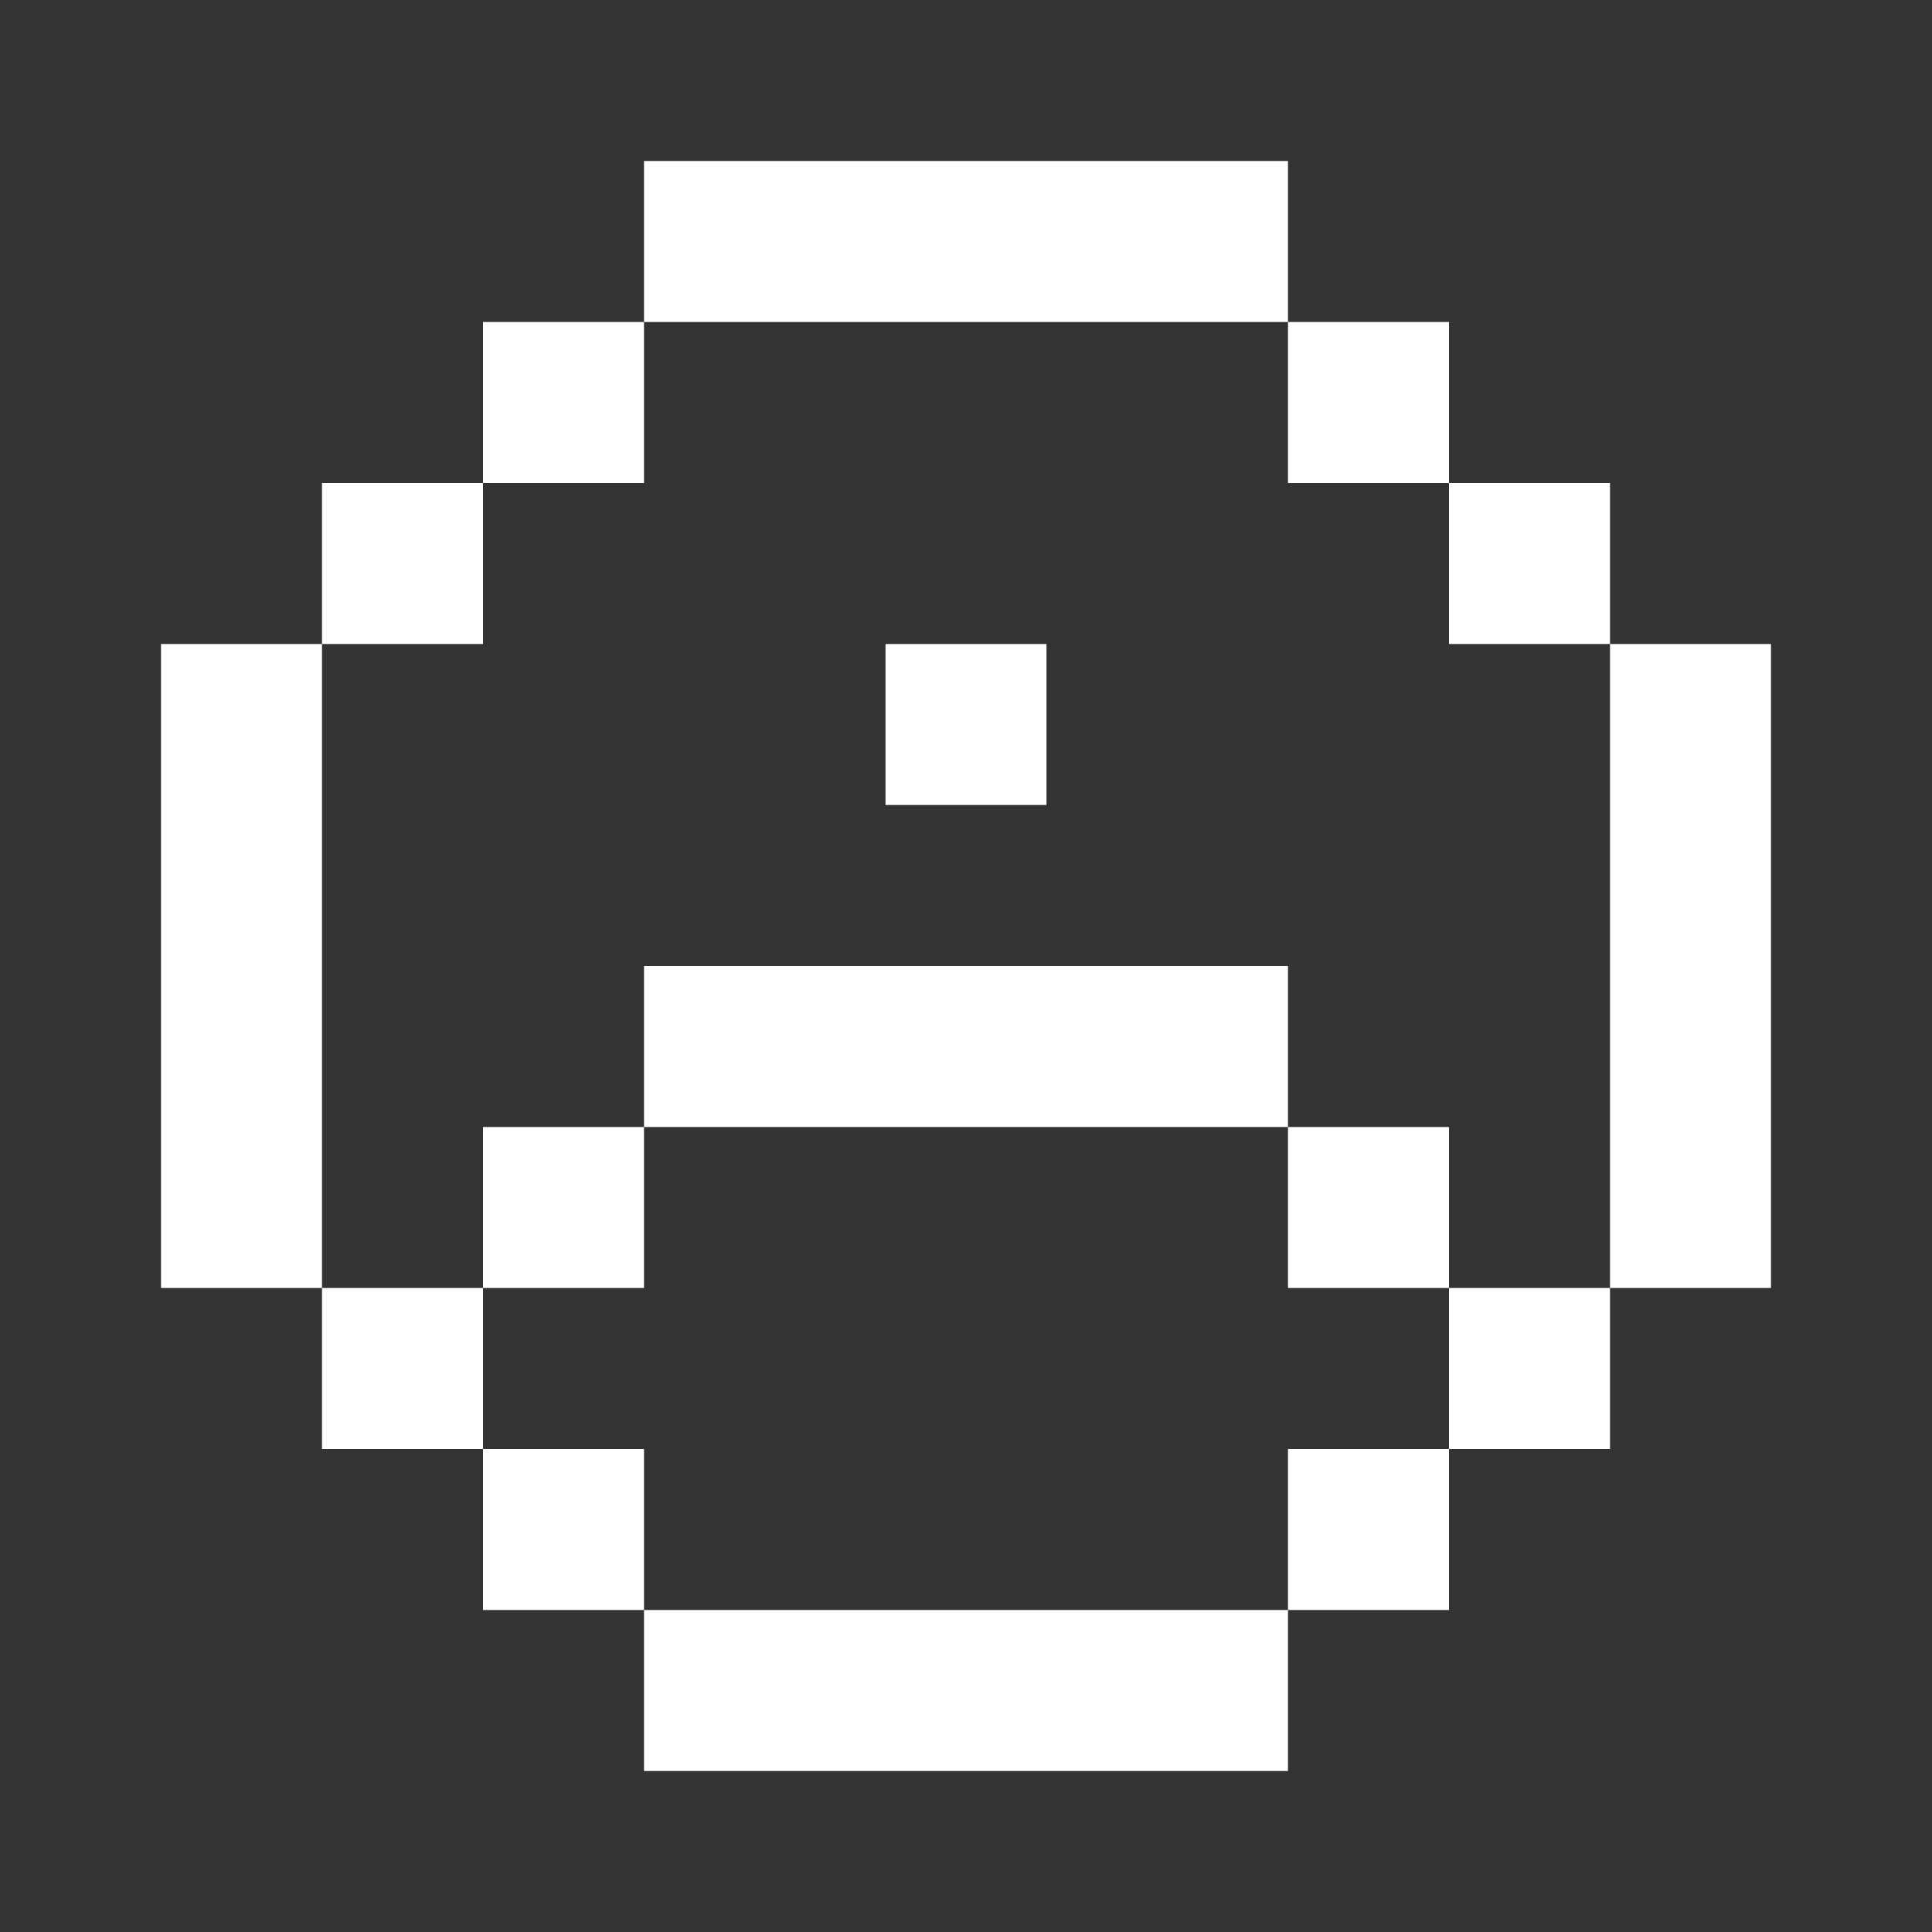 <svg width="24" height="24" viewBox="0 0 24 24" fill="none" xmlns="http://www.w3.org/2000/svg">
<rect x="0" y="0" width="24" height="24" fill="#333333" stroke="none"/>
<rect x="8" y="2" width="8" height="2" fill="white"/>
<rect width="8" height="2" transform="matrix(1 0 0 -1 8 22)" fill="white"/>
<rect x="2" y="8" width="2" height="8" fill="white"/>
<rect x="20" y="8" width="2" height="8" fill="white"/>
<rect x="4" y="6" width="2" height="2" fill="white"/>
<rect x="6" y="4" width="2" height="2" fill="white"/>
<rect width="2" height="2" transform="matrix(1 0 0 -1 4 18)" fill="white"/>
<rect width="2" height="2" transform="matrix(1 0 0 -1 6 20)" fill="white"/>
<rect width="2" height="2" transform="matrix(1 0 0 -1 6 16)" fill="white"/>
<rect width="8" height="2" transform="matrix(1 0 0 -1 8 14)" fill="white"/>
<rect width="2" height="2" transform="matrix(1 0 0 -1 11 10)" fill="white"/>
<rect width="2" height="2" transform="matrix(1 0 0 -1 16 16)" fill="white"/>
<rect x="18" y="6" width="2" height="2" fill="white"/>
<rect x="16" y="4" width="2" height="2" fill="white"/>
<rect width="2" height="2" transform="matrix(1 0 0 -1 18 18)" fill="white"/>
<rect width="2" height="2" transform="matrix(1 0 0 -1 16 20)" fill="white"/>
</svg>
